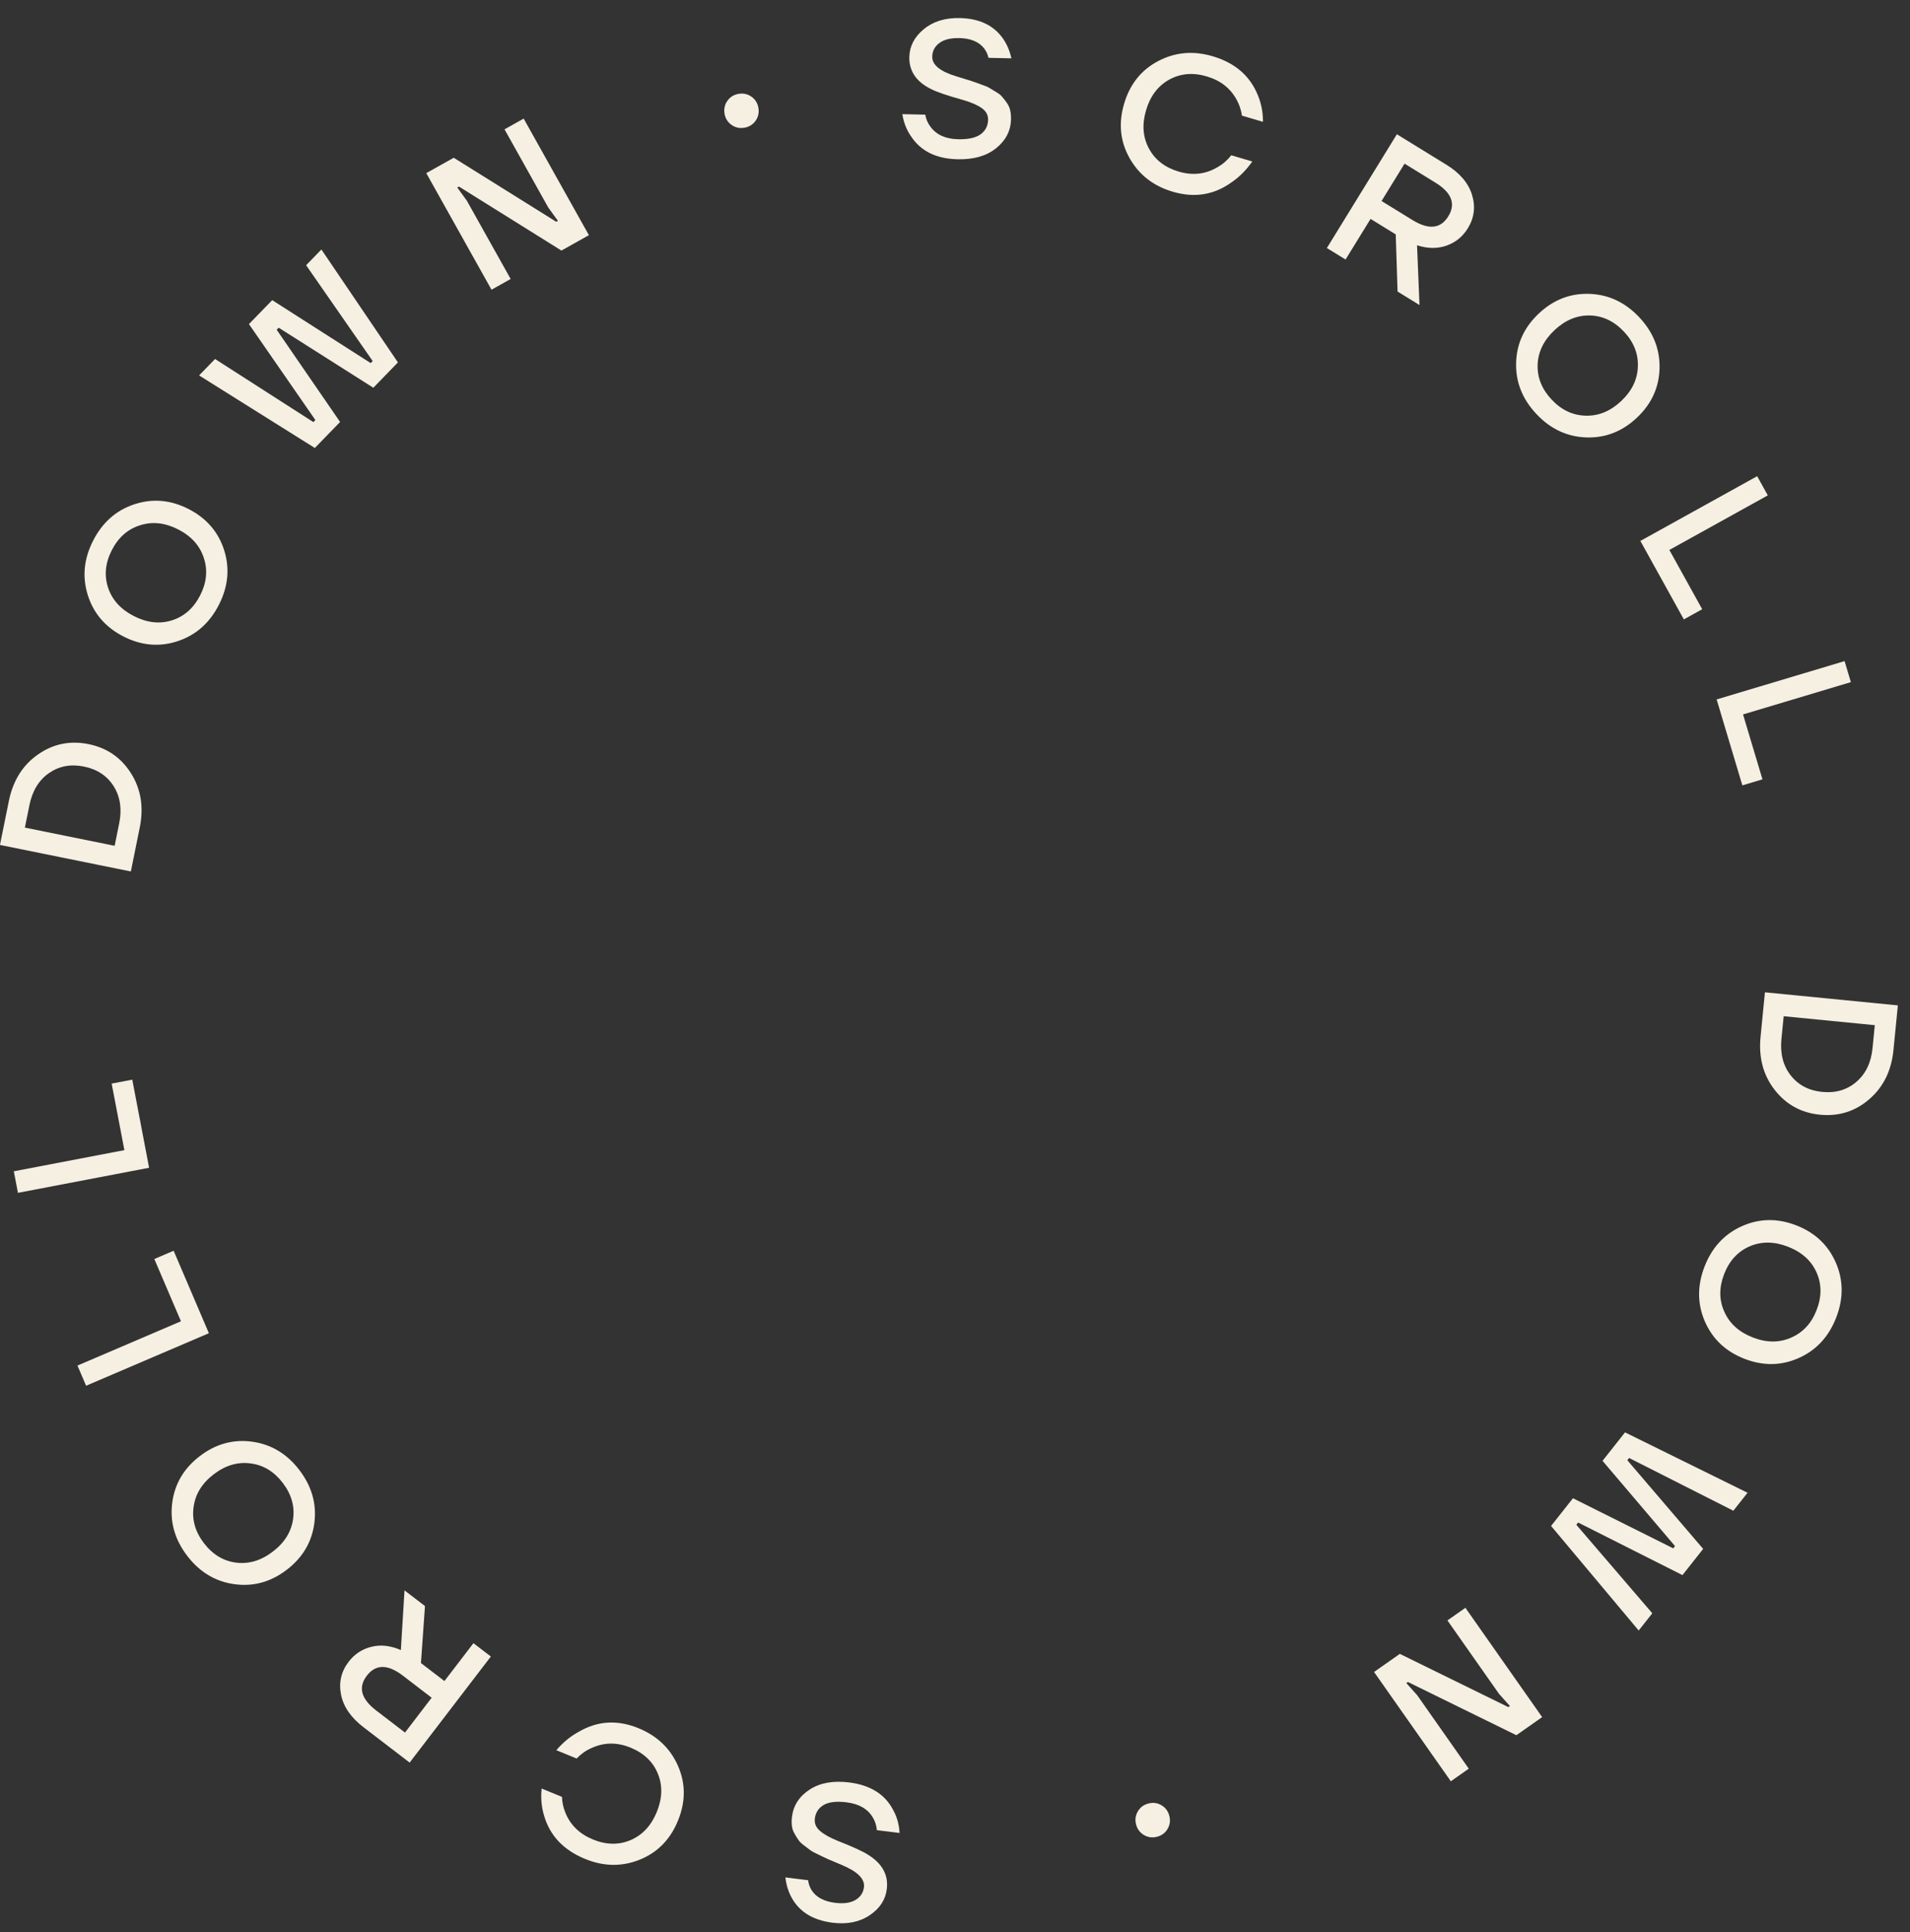 <svg width="89" height="90" viewBox="0 0 89 90" fill="none" xmlns="http://www.w3.org/2000/svg">
<rect x="0" y="0" width="89" height="90" fill="#333333" stroke="none"/>
<g clip-path="url(#clip0_210_41)">
<path d="M42.046 5.317L43.113 5.341C43.15 5.549 43.231 5.737 43.358 5.906C43.634 6.28 44.063 6.473 44.644 6.486C45.112 6.496 45.46 6.421 45.689 6.26C45.918 6.093 46.035 5.868 46.042 5.583C46.047 5.358 45.947 5.175 45.743 5.034C45.544 4.893 45.257 4.768 44.88 4.659C44.143 4.453 43.649 4.285 43.397 4.155C42.699 3.814 42.357 3.314 42.372 2.656C42.383 2.153 42.606 1.722 43.041 1.364C43.475 1 44.037 0.826 44.724 0.841C45.636 0.861 46.308 1.182 46.739 1.802C46.923 2.067 47.052 2.372 47.128 2.717L46.061 2.694C46.023 2.527 45.953 2.377 45.849 2.244C45.607 1.943 45.225 1.786 44.703 1.774C44.3 1.765 43.99 1.842 43.773 2.003C43.556 2.164 43.445 2.375 43.439 2.636C43.431 3.027 43.818 3.338 44.601 3.568C44.666 3.588 44.79 3.626 44.972 3.683C45.155 3.735 45.284 3.776 45.361 3.807C45.443 3.833 45.567 3.877 45.731 3.94C45.902 3.997 46.028 4.05 46.11 4.1C46.192 4.149 46.297 4.213 46.426 4.293C46.555 4.367 46.651 4.447 46.714 4.531C46.784 4.61 46.853 4.7 46.922 4.802C46.996 4.905 47.047 5.021 47.074 5.152C47.101 5.278 47.113 5.414 47.109 5.562C47.097 6.096 46.865 6.544 46.413 6.907C45.966 7.265 45.369 7.436 44.623 7.419C43.627 7.397 42.903 7.04 42.45 6.348C42.243 6.053 42.109 5.71 42.046 5.317Z" fill="#F6F0E2"/>
<path d="M52.634 7.364C52.196 6.586 52.111 5.742 52.38 4.833C52.648 3.923 53.177 3.26 53.967 2.845C54.757 2.429 55.604 2.354 56.508 2.621C57.543 2.926 58.242 3.528 58.608 4.427C58.771 4.815 58.852 5.231 58.851 5.676L57.87 5.387C57.835 5.129 57.753 4.882 57.625 4.647C57.333 4.109 56.868 3.747 56.231 3.559C55.589 3.369 55.006 3.42 54.481 3.71C53.957 4 53.597 4.475 53.403 5.134C53.208 5.794 53.252 6.388 53.535 6.916C53.818 7.444 54.281 7.803 54.923 7.993C55.577 8.186 56.181 8.117 56.736 7.786C56.98 7.648 57.193 7.464 57.372 7.232L58.353 7.522C58.074 7.921 57.753 8.244 57.391 8.489C56.573 9.082 55.658 9.229 54.646 8.931C53.743 8.664 53.072 8.142 52.634 7.364Z" fill="#F6F0E2"/>
<path d="M61.828 11.554L65.09 6.254L67.399 7.675C68.025 8.06 68.423 8.528 68.592 9.077C68.762 9.627 68.696 10.147 68.395 10.636C68.156 11.025 67.823 11.294 67.398 11.443C66.98 11.589 66.525 11.584 66.03 11.426L66.144 14.21L65.122 13.581L65.037 10.919L63.864 10.197L62.699 12.089L61.828 11.554ZM64.376 9.364L65.815 10.249C66.572 10.715 67.129 10.658 67.486 10.077C67.844 9.497 67.644 8.974 66.886 8.508L65.448 7.623L64.376 9.364Z" fill="#F6F0E2"/>
<path d="M70.646 16.903C70.669 16.011 71.022 15.244 71.705 14.603C72.387 13.962 73.174 13.657 74.066 13.689C74.958 13.721 75.731 14.085 76.385 14.78C77.038 15.475 77.353 16.269 77.329 17.162C77.306 18.054 76.953 18.821 76.27 19.462C75.588 20.103 74.801 20.408 73.909 20.376C73.017 20.344 72.244 19.98 71.591 19.285C70.937 18.59 70.622 17.796 70.646 16.903ZM74.085 14.696C73.486 14.681 72.936 14.91 72.435 15.38C71.934 15.851 71.672 16.386 71.649 16.985C71.627 17.584 71.844 18.127 72.303 18.615C72.758 19.099 73.284 19.348 73.884 19.363C74.487 19.381 75.039 19.155 75.54 18.684C76.041 18.214 76.301 17.677 76.32 17.073C76.342 16.475 76.126 15.933 75.672 15.45C75.213 14.962 74.684 14.71 74.085 14.696Z" fill="#F6F0E2"/>
<path d="M76.436 25.198L81.879 22.182L82.374 23.076L77.787 25.618L79.317 28.379L78.462 28.853L76.436 25.198Z" fill="#F6F0E2"/>
<path d="M79.99 32.581L85.951 30.796L86.245 31.775L81.22 33.28L82.125 36.303L81.188 36.584L79.99 32.581Z" fill="#F6F0E2"/>
<path d="M82.24 46.224L88.434 46.833L88.229 48.912C88.135 49.873 87.759 50.638 87.102 51.204C86.445 51.771 85.68 52.011 84.807 51.926C83.934 51.84 83.23 51.455 82.696 50.771C82.162 50.088 81.942 49.265 82.036 48.304L82.24 46.224ZM83.114 47.338L83.009 48.399C82.943 49.078 83.087 49.642 83.441 50.094C83.796 50.546 84.286 50.803 84.911 50.864C85.536 50.925 86.067 50.769 86.502 50.395C86.938 50.021 87.189 49.495 87.256 48.816L87.36 47.755L83.114 47.338Z" fill="#F6F0E2"/>
<path d="M81.17 57.117C81.985 56.753 82.829 56.741 83.702 57.081C84.575 57.42 85.189 57.999 85.544 58.818C85.9 59.637 85.905 60.491 85.559 61.38C85.213 62.27 84.632 62.896 83.817 63.259C83.002 63.622 82.157 63.634 81.285 63.295C80.412 62.955 79.798 62.376 79.442 61.557C79.087 60.739 79.082 59.885 79.428 58.995C79.774 58.106 80.355 57.48 81.17 57.117ZM84.644 59.269C84.399 58.722 83.956 58.324 83.315 58.075C82.675 57.826 82.079 57.82 81.529 58.057C80.979 58.295 80.582 58.726 80.339 59.35C80.099 59.968 80.101 60.551 80.346 61.098C80.589 61.651 81.031 62.051 81.672 62.3C82.312 62.55 82.909 62.553 83.461 62.31C84.011 62.072 84.407 61.644 84.648 61.026C84.89 60.402 84.889 59.816 84.644 59.269Z" fill="#F6F0E2"/>
<path d="M81.43 69.536L80.768 70.373L75.911 67.916L75.828 68.021L79.362 72.151L78.398 73.372L73.535 70.922L73.452 71.027L76.992 75.15L76.358 75.953L72.275 71.082L73.295 69.792L77.967 72.125L78.05 72.02L74.673 68.049L75.721 66.723L81.43 69.536Z" fill="#F6F0E2"/>
<path d="M68.283 74.895L71.859 79.987L70.659 80.83L65.604 78.351L65.532 78.402L66.039 78.97L68.44 82.389L67.604 82.976L64.027 77.884L65.227 77.041L70.282 79.52L70.355 79.469L69.848 78.902L67.446 75.483L68.283 74.895Z" fill="#F6F0E2"/>
<path d="M54.13 84.098C54.316 84.211 54.436 84.377 54.489 84.596C54.543 84.815 54.513 85.017 54.4 85.204C54.287 85.39 54.121 85.51 53.903 85.563C53.684 85.617 53.481 85.587 53.295 85.474C53.109 85.361 52.989 85.195 52.935 84.976C52.882 84.757 52.911 84.555 53.025 84.369C53.138 84.182 53.303 84.062 53.522 84.009C53.741 83.955 53.944 83.985 54.13 84.098Z" fill="#F6F0E2"/>
<path d="M41.917 85.384L40.858 85.252C40.843 85.041 40.781 84.845 40.672 84.664C40.435 84.264 40.028 84.028 39.452 83.957C38.987 83.898 38.633 83.938 38.389 84.075C38.144 84.217 38.004 84.43 37.969 84.712C37.941 84.936 38.022 85.128 38.211 85.289C38.394 85.449 38.667 85.603 39.031 85.749C39.743 86.029 40.217 86.247 40.455 86.402C41.114 86.813 41.403 87.344 41.322 87.997C41.26 88.497 40.994 88.903 40.525 89.215C40.055 89.532 39.479 89.649 38.797 89.564C37.892 89.451 37.256 89.064 36.891 88.403C36.734 88.121 36.637 87.804 36.597 87.453L37.656 87.585C37.676 87.754 37.731 87.911 37.821 88.053C38.031 88.378 38.395 88.573 38.913 88.637C39.313 88.687 39.629 88.643 39.861 88.505C40.093 88.367 40.226 88.168 40.258 87.909C40.306 87.521 39.953 87.172 39.197 86.863C39.134 86.837 39.015 86.787 38.84 86.711C38.663 86.641 38.538 86.587 38.466 86.548C38.386 86.514 38.268 86.458 38.111 86.378C37.947 86.304 37.827 86.238 37.75 86.181C37.673 86.124 37.575 86.049 37.456 85.956C37.335 85.869 37.248 85.781 37.193 85.69C37.132 85.605 37.072 85.508 37.014 85.399C36.95 85.29 36.912 85.168 36.898 85.035C36.885 84.908 36.887 84.771 36.905 84.624C36.971 84.095 37.248 83.672 37.735 83.357C38.216 83.047 38.827 82.938 39.568 83.03C40.556 83.153 41.24 83.582 41.62 84.317C41.796 84.631 41.895 84.987 41.917 85.384Z" fill="#F6F0E2"/>
<path d="M31.596 82.268C31.952 83.086 31.951 83.934 31.591 84.812C31.231 85.689 30.637 86.295 29.809 86.628C28.981 86.961 28.131 86.949 27.259 86.591C26.261 86.182 25.626 85.512 25.354 84.581C25.231 84.178 25.193 83.756 25.239 83.314L26.185 83.702C26.194 83.961 26.25 84.215 26.354 84.462C26.59 85.027 27.015 85.435 27.63 85.687C28.25 85.941 28.835 85.95 29.386 85.715C29.937 85.479 30.343 85.043 30.604 84.407C30.864 83.771 30.881 83.176 30.654 82.621C30.426 82.067 30.002 81.663 29.383 81.409C28.752 81.151 28.144 81.158 27.558 81.43C27.301 81.542 27.071 81.704 26.869 81.916L25.923 81.528C26.241 81.159 26.593 80.871 26.979 80.664C27.852 80.157 28.777 80.104 29.753 80.504C30.625 80.861 31.239 81.449 31.596 82.268Z" fill="#F6F0E2"/>
<path d="M22.872 77.164L19.088 82.105L16.935 80.456C16.352 80.009 16.004 79.503 15.891 78.939C15.778 78.375 15.897 77.865 16.246 77.408C16.524 77.046 16.882 76.812 17.32 76.708C17.75 76.604 18.203 76.656 18.679 76.864L18.849 74.083L19.802 74.813L19.615 77.469L20.709 78.307L22.061 76.543L22.872 77.164ZM20.114 79.083L18.773 78.056C18.068 77.516 17.508 77.516 17.093 78.057C16.679 78.598 16.824 79.139 17.53 79.679L18.871 80.707L20.114 79.083Z" fill="#F6F0E2"/>
<path d="M14.648 70.945C14.533 71.83 14.104 72.557 13.36 73.125C12.616 73.694 11.802 73.917 10.918 73.794C10.033 73.671 9.302 73.231 8.722 72.473C8.143 71.715 7.911 70.893 8.025 70.007C8.139 69.122 8.568 68.395 9.313 67.827C10.057 67.258 10.871 67.036 11.755 67.158C12.639 67.281 13.371 67.721 13.95 68.479C14.529 69.238 14.762 70.059 14.648 70.945ZM11.001 72.791C11.596 72.866 12.166 72.695 12.712 72.278C13.259 71.86 13.574 71.355 13.657 70.761C13.741 70.168 13.58 69.605 13.173 69.073C12.77 68.546 12.271 68.244 11.677 68.169C11.079 68.089 10.507 68.257 9.96 68.675C9.414 69.092 9.101 69.6 9.021 70.198C8.937 70.791 9.097 71.352 9.499 71.879C9.906 72.411 10.407 72.715 11.001 72.791Z" fill="#F6F0E2"/>
<path d="M9.733 62.104L4.012 64.551L3.61 63.611L8.432 61.548L7.191 58.647L8.091 58.262L9.733 62.104Z" fill="#F6F0E2"/>
<path d="M6.948 54.397L0.836 55.565L0.644 54.561L5.796 53.576L5.203 50.476L6.163 50.293L6.948 54.397Z" fill="#F6F0E2"/>
<path d="M6.097 40.595L-0.002 39.359L0.413 37.312C0.605 36.365 1.056 35.643 1.768 35.146C2.479 34.65 3.265 34.488 4.125 34.663C4.984 34.837 5.645 35.291 6.107 36.026C6.569 36.76 6.704 37.601 6.512 38.548L6.097 40.595ZM5.342 39.399L5.554 38.354C5.689 37.686 5.603 37.109 5.296 36.623C4.99 36.138 4.528 35.833 3.913 35.708C3.297 35.583 2.753 35.685 2.282 36.013C1.81 36.34 1.507 36.838 1.371 37.506L1.159 38.552L5.342 39.399Z" fill="#F6F0E2"/>
<path d="M8.273 29.869C7.425 30.148 6.584 30.073 5.75 29.647C4.917 29.22 4.365 28.582 4.094 27.731C3.824 26.88 3.906 26.03 4.341 25.181C4.776 24.331 5.417 23.767 6.265 23.489C7.113 23.211 7.954 23.285 8.788 23.712C9.621 24.138 10.173 24.777 10.444 25.627C10.714 26.478 10.632 27.328 10.197 28.178C9.763 29.027 9.121 29.591 8.273 29.869ZM5.036 27.374C5.224 27.943 5.624 28.384 6.236 28.697C6.848 29.01 7.44 29.077 8.012 28.897C8.583 28.716 9.022 28.328 9.327 27.732C9.629 27.141 9.686 26.561 9.498 25.992C9.313 25.418 8.914 24.974 8.302 24.661C7.69 24.348 7.097 24.284 6.522 24.47C5.951 24.65 5.514 25.035 5.211 25.626C4.906 26.222 4.848 26.805 5.036 27.374Z" fill="#F6F0E2"/>
<path d="M9.277 17.488L10.021 16.723L14.602 19.662L14.695 19.566L11.6 15.097L12.684 13.981L17.272 16.913L17.365 16.818L14.264 12.355L14.976 11.622L18.542 16.882L17.396 18.062L12.986 15.265L12.893 15.361L15.847 19.656L14.67 20.868L9.277 17.488Z" fill="#F6F0E2"/>
<path d="M22.903 13.495L19.863 8.065L21.143 7.349L25.919 10.33L25.997 10.286L25.55 9.67L23.509 6.025L24.401 5.525L27.441 10.955L26.161 11.672L21.385 8.691L21.307 8.734L21.754 9.35L23.795 12.996L22.903 13.495Z" fill="#F6F0E2"/>
<path d="M34.066 5.803C33.892 5.671 33.789 5.494 33.758 5.271C33.727 5.048 33.778 4.849 33.909 4.676C34.041 4.502 34.218 4.399 34.441 4.368C34.664 4.338 34.862 4.388 35.036 4.519C35.21 4.651 35.312 4.828 35.343 5.051C35.374 5.274 35.324 5.472 35.193 5.646C35.061 5.82 34.884 5.922 34.661 5.953C34.438 5.984 34.239 5.934 34.066 5.803Z" fill="#F6F0E2"/>
</g>
<defs>
<clipPath id="clip0_210_41">
<rect width="89" height="90" fill="white"/>
</clipPath>
</defs>
</svg>
